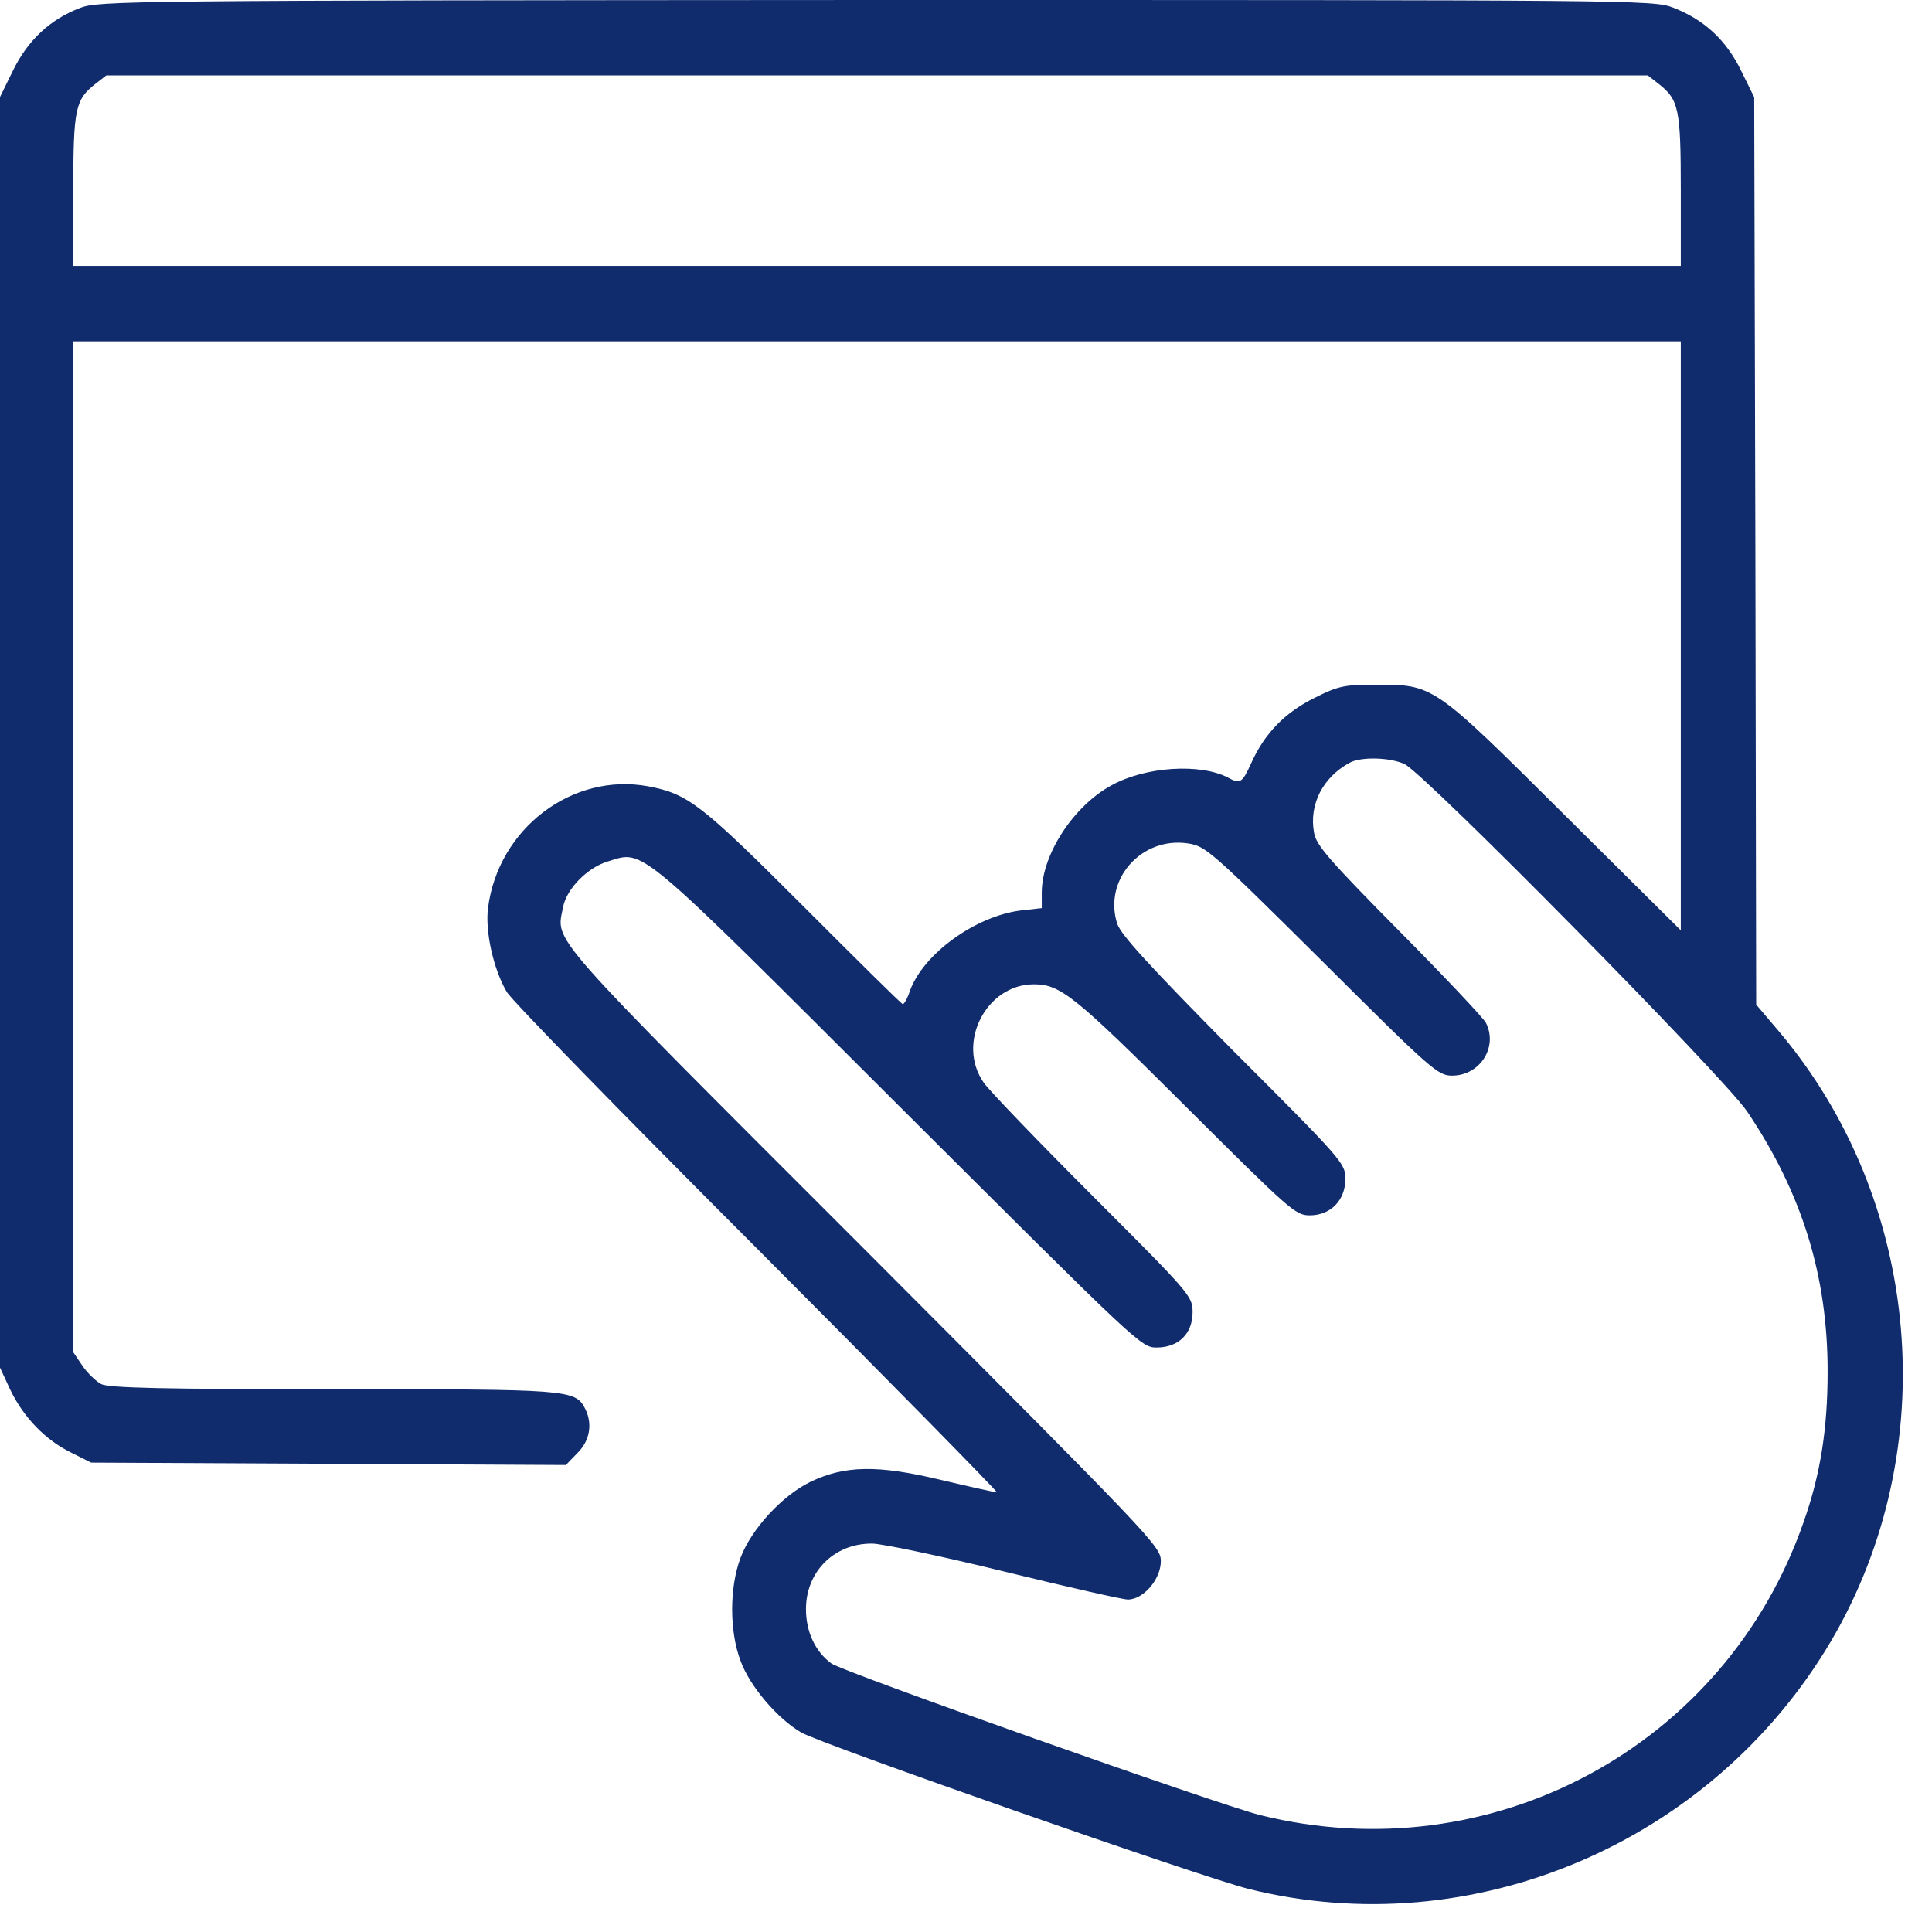 <svg width="46" height="46" viewBox="0 0 46 46" fill="none" xmlns="http://www.w3.org/2000/svg">
<path d="M1.906 0.189C1.187 0.463 0.658 0.964 0.308 1.682L-0.003 2.315V17.436V32.556L0.242 33.085C0.554 33.737 1.074 34.285 1.698 34.588L2.17 34.824L7.821 34.852L13.473 34.881L13.747 34.597C14.049 34.304 14.115 33.889 13.926 33.529C13.69 33.085 13.53 33.076 7.916 33.076C3.89 33.076 2.586 33.047 2.406 32.953C2.284 32.887 2.076 32.688 1.962 32.518L1.745 32.197V20.167V8.127H20.882H40.019V15.139V22.151L37.259 19.411C34.103 16.273 34.141 16.302 32.742 16.302C32.024 16.302 31.863 16.33 31.305 16.613C30.597 16.963 30.115 17.454 29.794 18.163C29.576 18.645 29.529 18.674 29.236 18.513C28.584 18.173 27.289 18.248 26.476 18.692C25.56 19.184 24.804 20.346 24.804 21.253V21.622L24.293 21.679C23.216 21.82 21.988 22.709 21.666 23.588C21.61 23.767 21.524 23.909 21.496 23.909C21.468 23.909 20.409 22.86 19.134 21.584C16.695 19.146 16.384 18.9 15.429 18.721C13.624 18.39 11.866 19.723 11.62 21.613C11.545 22.18 11.753 23.087 12.065 23.616C12.169 23.805 14.862 26.565 18.037 29.74C21.213 32.925 23.774 35.533 23.736 35.533C23.698 35.533 23.103 35.401 22.422 35.24C20.891 34.871 20.107 34.89 19.285 35.287C18.614 35.618 17.886 36.412 17.631 37.092C17.366 37.801 17.366 38.841 17.631 39.54C17.848 40.145 18.51 40.92 19.077 41.25C19.549 41.524 28.622 44.7 29.727 44.974C35.067 46.306 40.765 43.878 43.6 39.067C46.275 34.512 45.764 28.578 42.343 24.542L41.814 23.919L41.795 13.117L41.767 2.315L41.455 1.682C41.096 0.945 40.567 0.463 39.83 0.179C39.367 -0 38.894 -0 20.854 -0C2.992 0.009 2.34 0.019 1.906 0.189ZM39.489 1.994C39.971 2.372 40.019 2.58 40.019 4.536V6.331H20.882H1.745V4.536C1.745 2.58 1.792 2.372 2.274 1.994L2.529 1.795H20.882H39.234L39.489 1.994ZM33.441 18.192C33.933 18.428 41.02 25.619 41.597 26.461C42.901 28.398 43.515 30.364 43.515 32.651C43.515 34.021 43.345 35.108 42.939 36.251C41.077 41.591 35.502 44.586 30.001 43.216C29.018 42.97 20.06 39.804 19.795 39.606C19.408 39.322 19.19 38.85 19.19 38.311C19.19 37.414 19.871 36.743 20.768 36.752C20.986 36.752 22.394 37.045 23.896 37.414C25.399 37.782 26.732 38.084 26.854 38.084C27.223 38.084 27.639 37.603 27.639 37.168C27.639 36.818 27.45 36.629 20.561 29.721C12.887 22.047 13.246 22.454 13.407 21.594C13.492 21.159 13.992 20.649 14.484 20.507C15.344 20.242 15.108 20.044 21.421 26.347C27.081 31.989 27.166 32.084 27.535 32.084C28.064 32.084 28.395 31.753 28.395 31.242C28.395 30.864 28.348 30.808 26.032 28.492C24.728 27.188 23.556 25.969 23.424 25.78C22.762 24.835 23.481 23.436 24.615 23.436C25.248 23.436 25.579 23.701 28.215 26.328C30.71 28.814 30.843 28.937 31.183 28.937C31.683 28.937 32.033 28.578 32.033 28.067C32.033 27.699 31.967 27.623 29.368 25.024C27.327 22.955 26.694 22.265 26.599 21.991C26.268 20.942 27.176 19.912 28.291 20.082C28.707 20.148 28.829 20.252 31.476 22.879C34.093 25.487 34.235 25.61 34.575 25.61C35.237 25.61 35.672 24.93 35.379 24.353C35.322 24.24 34.386 23.247 33.309 22.161C31.646 20.479 31.334 20.119 31.287 19.826C31.164 19.155 31.494 18.513 32.128 18.163C32.402 18.012 33.092 18.031 33.441 18.192Z" fill="#102c6d"/>
</svg>
